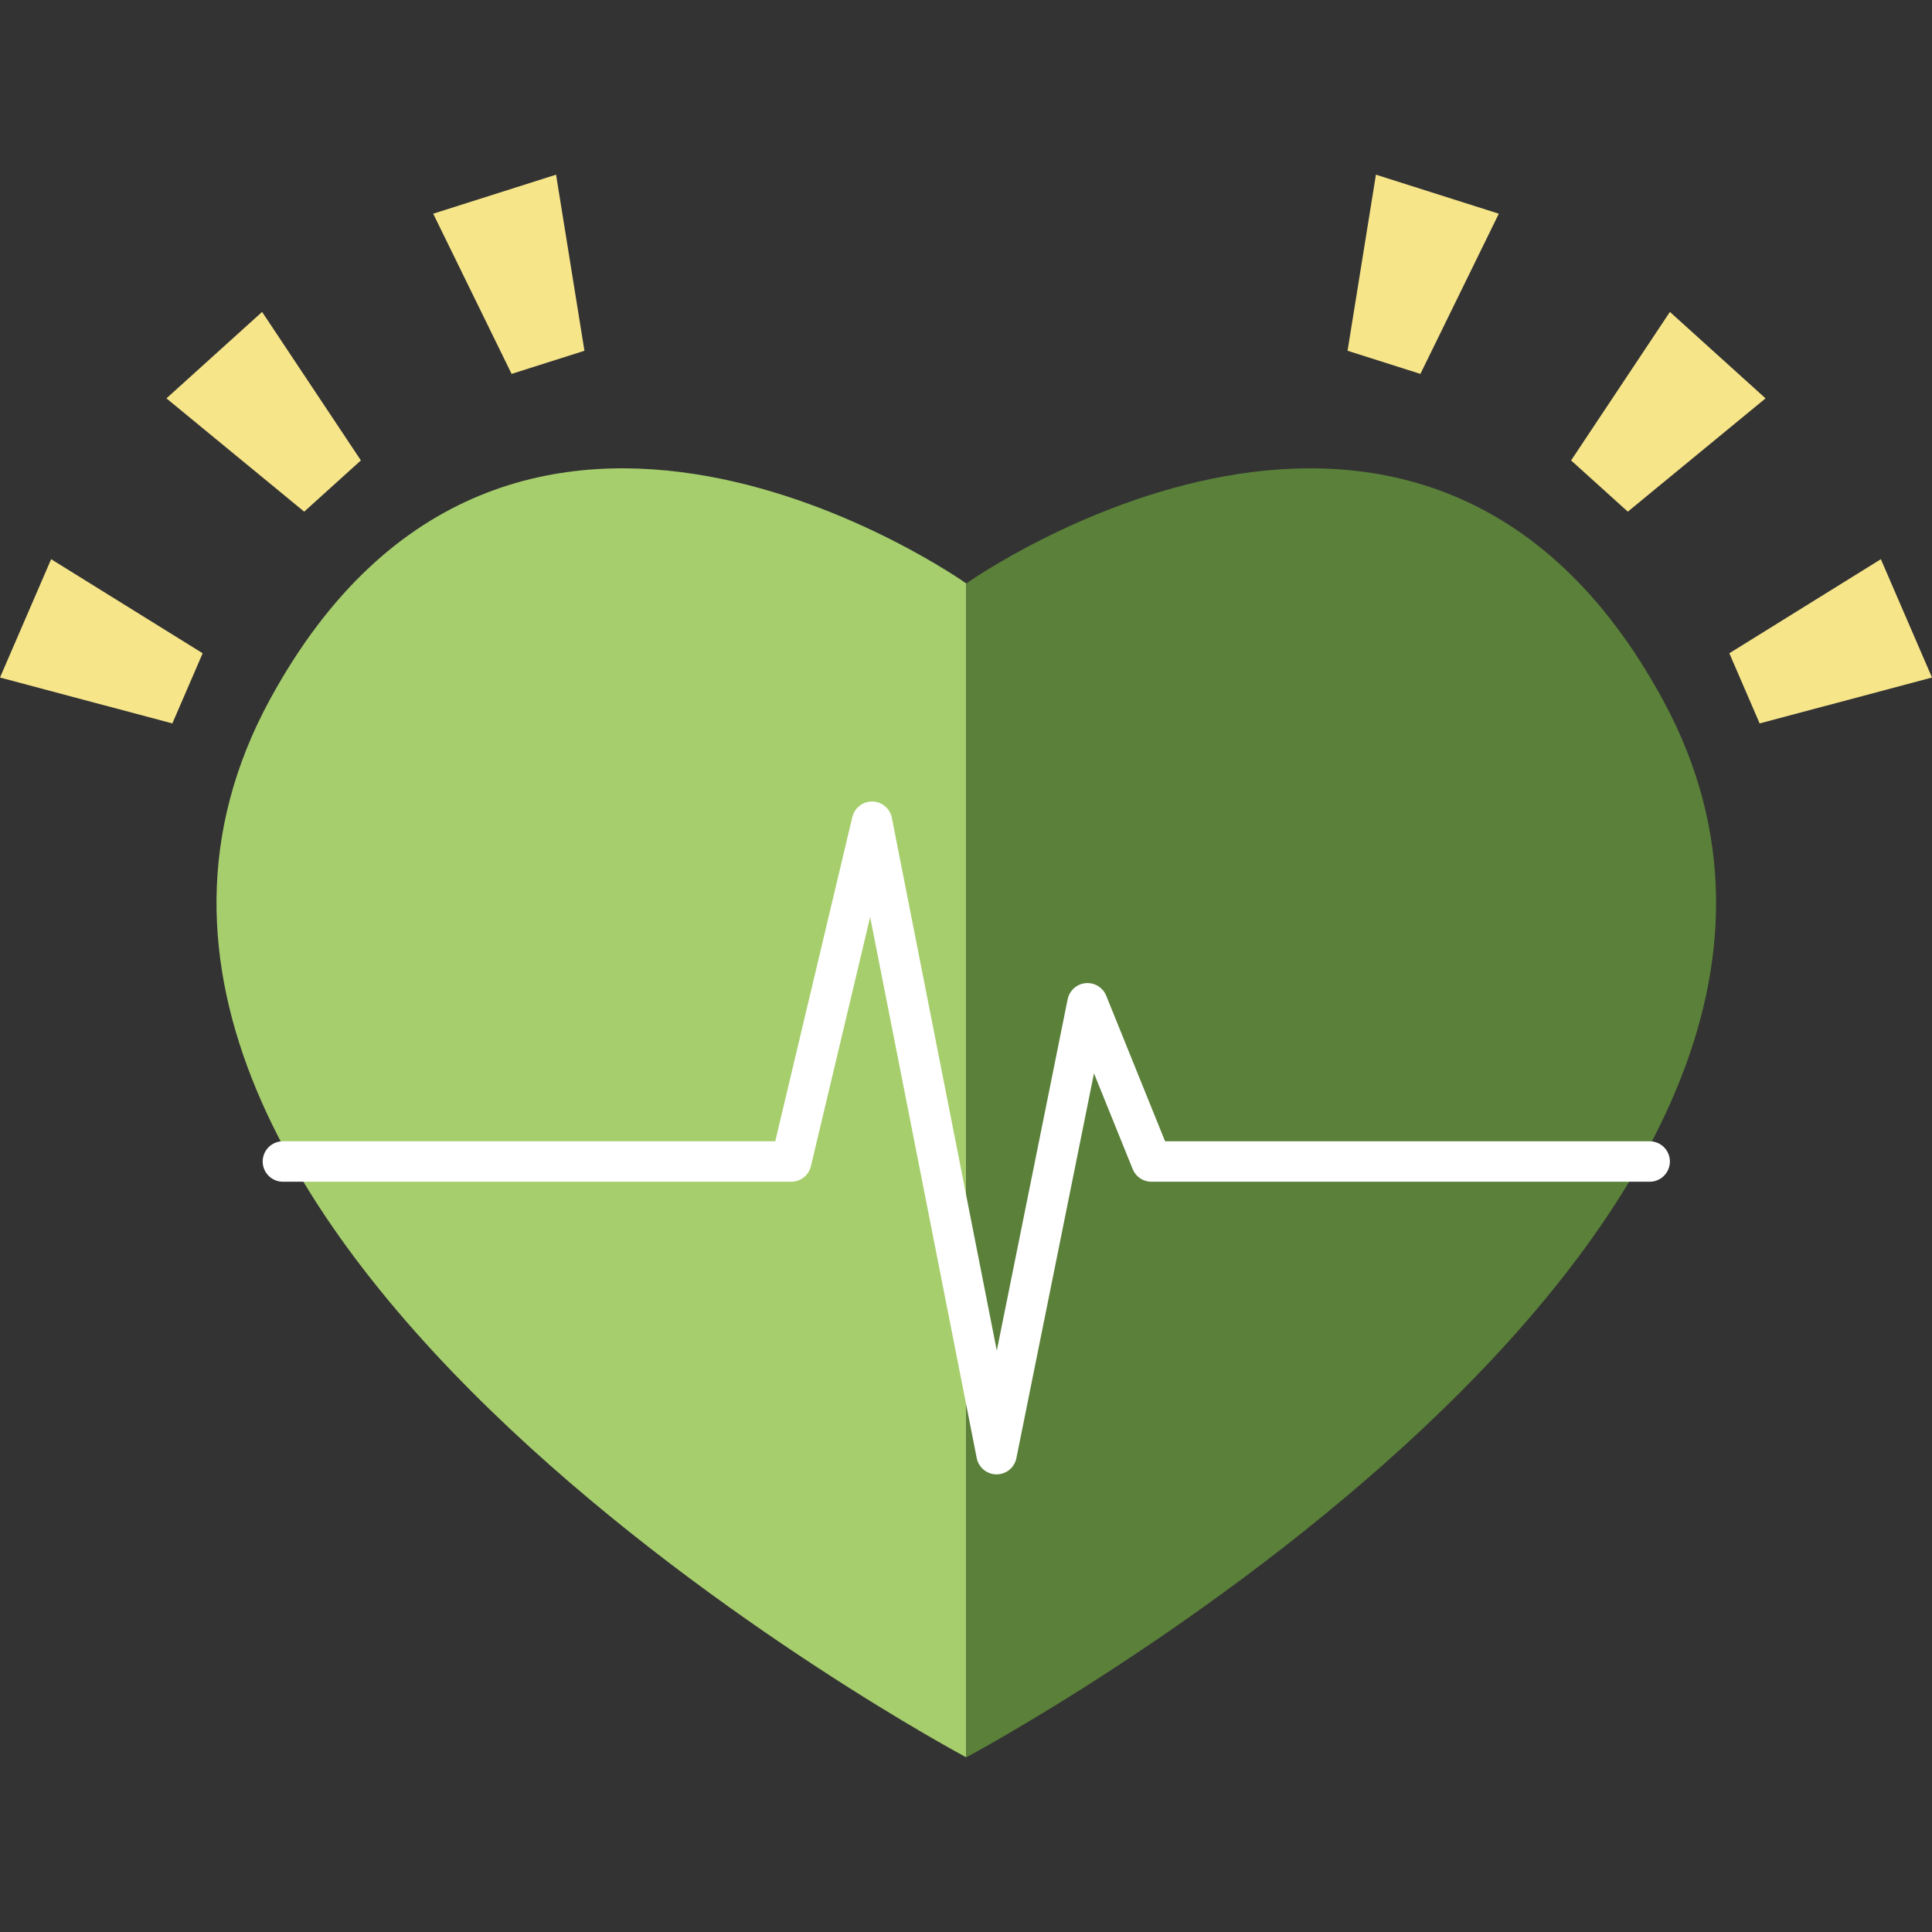 <svg id="Layer_1" data-name="Layer 1" xmlns="http://www.w3.org/2000/svg" viewBox="0 0 1000 1000"><rect x="0" y="0" width="1000" height="1000" fill="#333333" stroke="none"/><defs><style>.cls-1{fill:#a7ce6d;}.cls-2{fill:#5a8039;}.cls-3{fill:none;stroke:#fff;stroke-linecap:round;stroke-linejoin:round;stroke-width:20.94px;}.cls-4{fill:#f7e58a;}</style></defs><path class="cls-1" d="M500.14,302V909.59S-10.16,637.93,139.57,362.32C263.62,133.91,500.14,302,500.14,302Z"/><path class="cls-2" d="M500.14,909.59V302s236.56-168.1,360.61,60.31C1010.44,637.93,500.14,909.59,500.14,909.59Z"/><polyline class="cls-3" points="146.43 601.19 409.54 601.19 451.35 425.33 515.82 752.66 562.87 519.3 595.98 601.19 853.86 601.19"/><polygon class="cls-4" points="735.2 193.53 697.49 181.55 712.18 90.41 775.78 110.61 735.2 193.53"/><polygon class="cls-4" points="842.55 264.83 813.2 238.31 864.34 161.45 913.85 206.19 842.55 264.83"/><polygon class="cls-4" points="910.79 374.44 895.1 338.13 973.53 289.44 1000 350.69 910.79 374.44"/><polygon class="cls-4" points="264.8 193.53 302.51 181.55 287.82 90.41 224.22 110.61 264.8 193.53"/><polygon class="cls-4" points="157.45 264.83 186.8 238.31 135.66 161.45 86.15 206.19 157.45 264.83"/><polygon class="cls-4" points="89.21 374.44 104.9 338.13 26.47 289.44 0 350.69 89.21 374.44"/></svg>